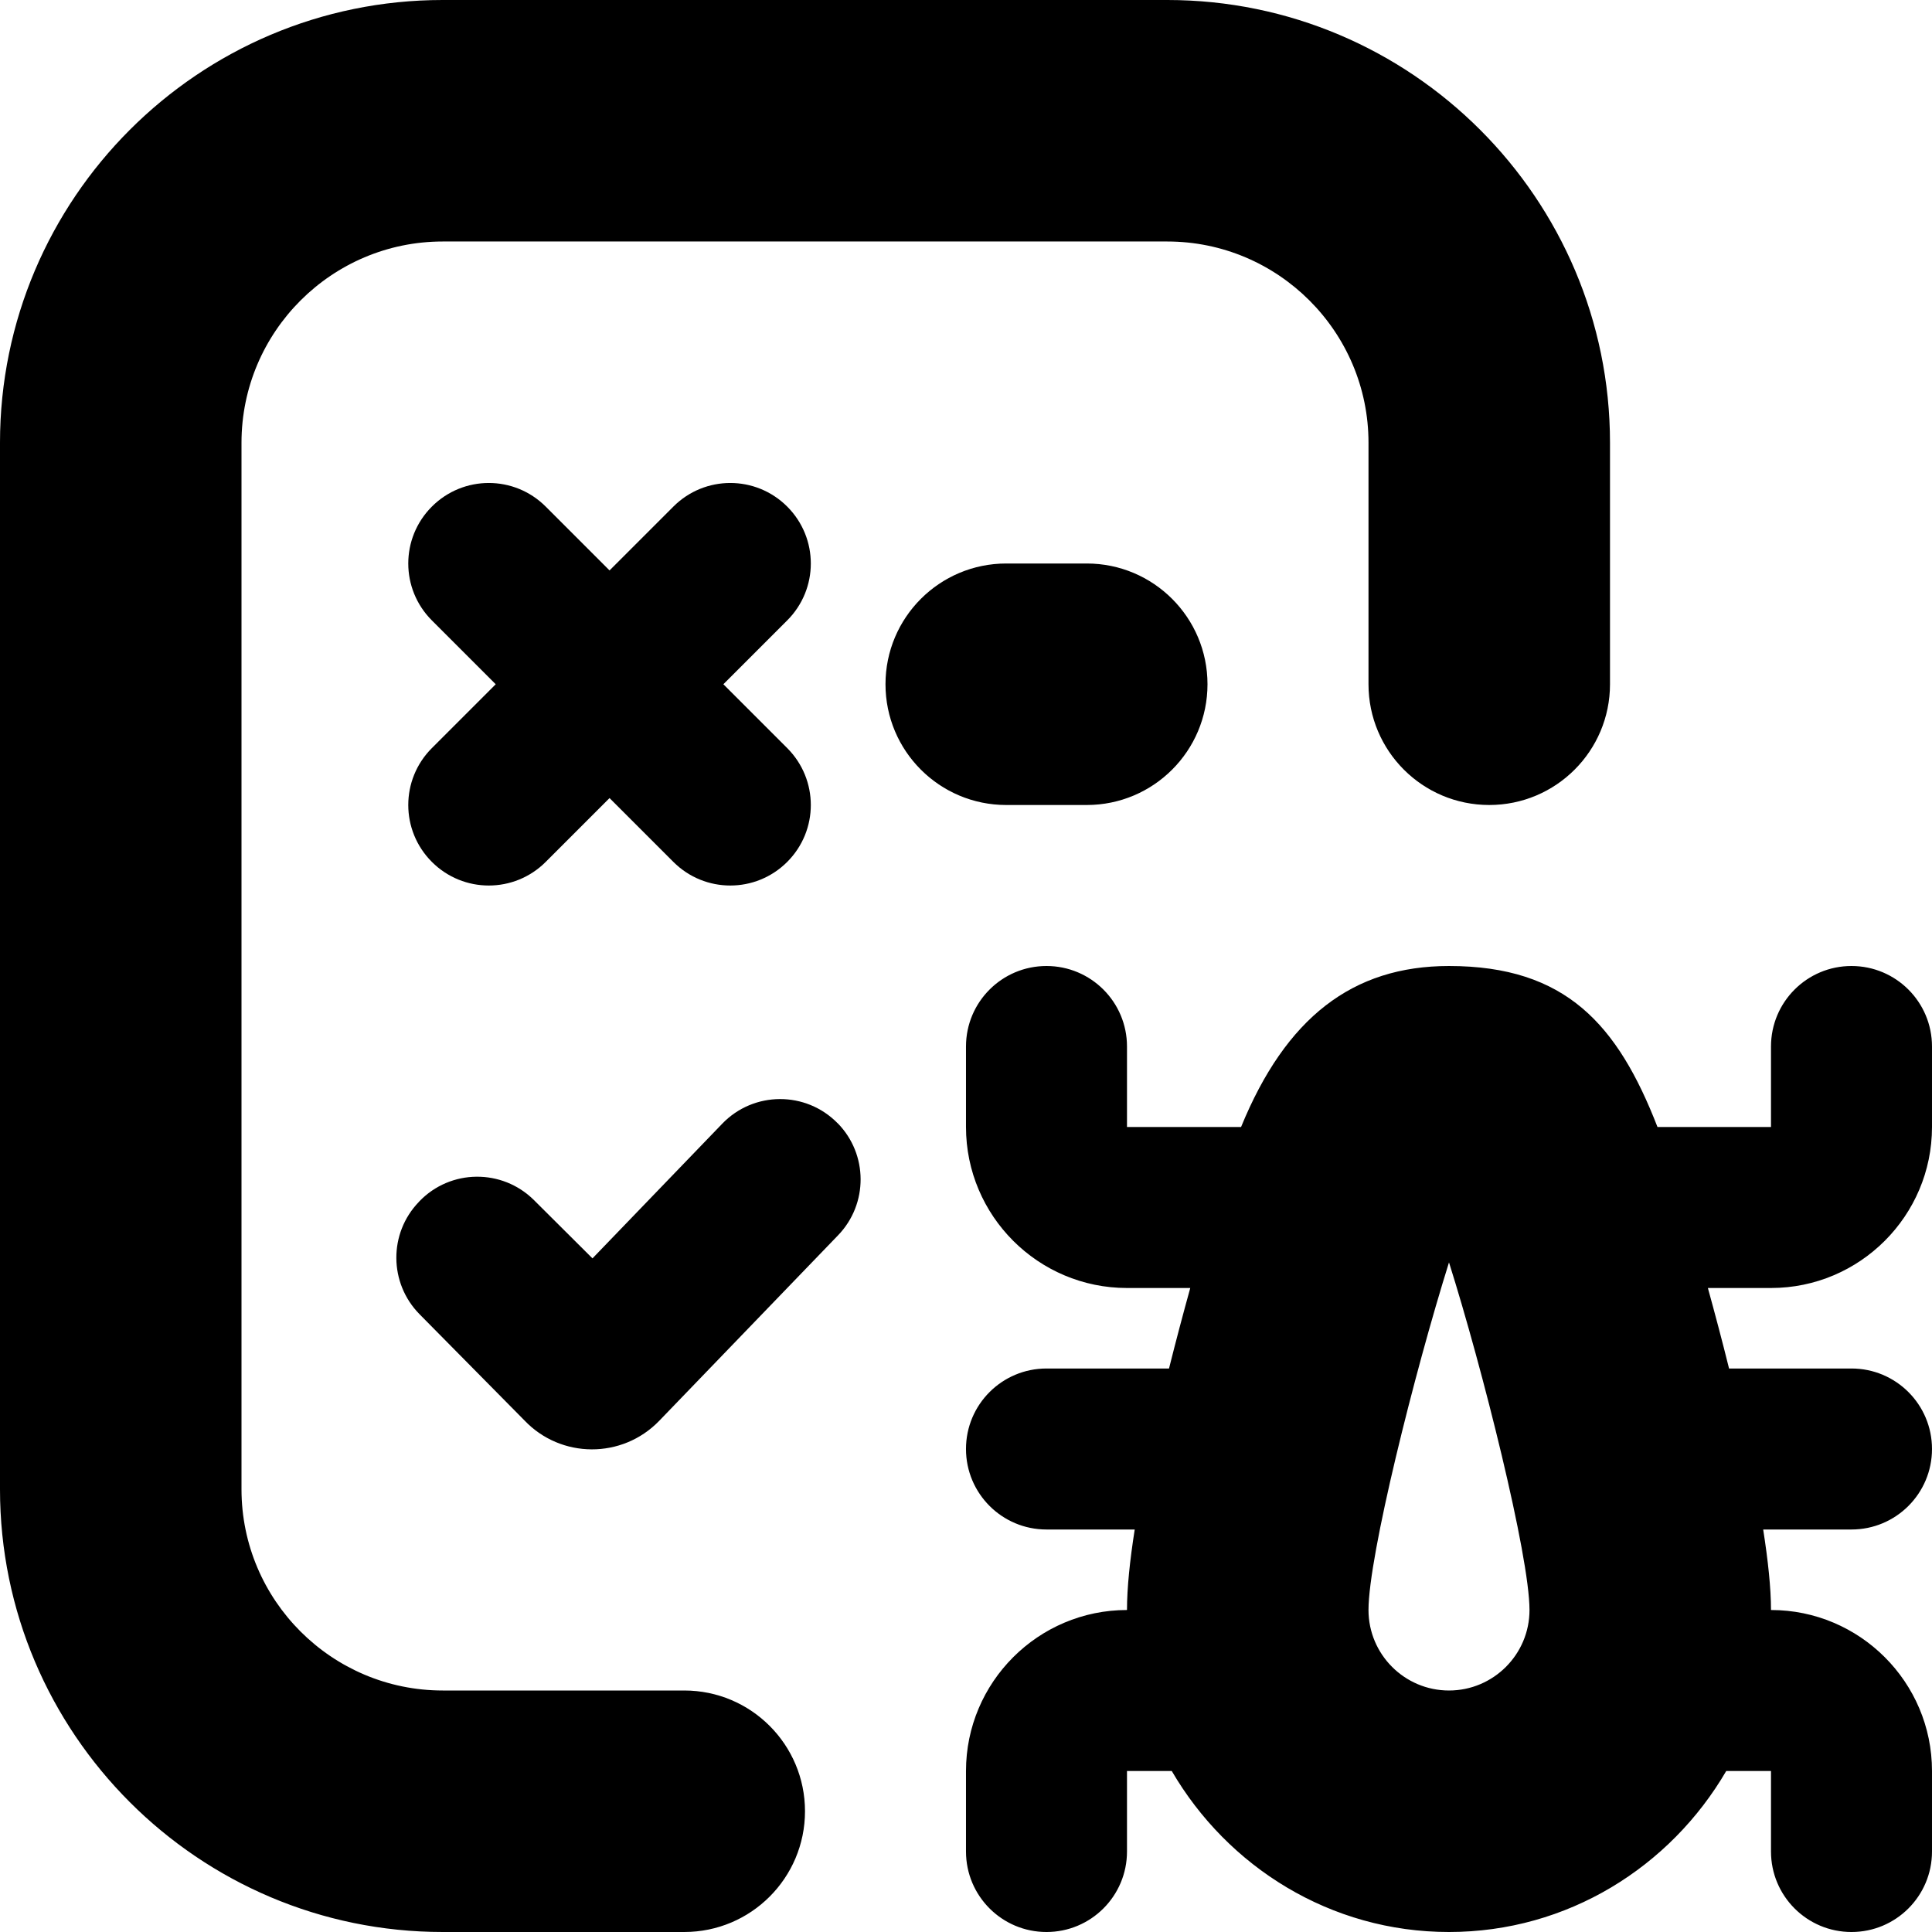 <svg id="Layer_1" viewBox="0 0 24 24" xmlns="http://www.w3.org/2000/svg" data-name="Layer 1"><path d="m10.406 13.953c.378.386.38 1.003.005 1.392l-2.223 2.306c-.459.474-1.22.471-1.674-.007l-1.302-1.318c-.381-.386-.385-1.005-.009-1.395l.006-.007c.387-.403 1.029-.409 1.425-.015l.726.723 1.612-1.673c.391-.406 1.04-.408 1.434-.005zm-.627-7.66c-.391-.391-1.023-.391-1.414 0l-.793.793-.793-.793c-.391-.391-1.023-.391-1.414 0s-.391 1.023 0 1.414l.793.793-.793.793c-.391.391-.391 1.023 0 1.414s1.023.391 1.414 0l.793-.793.793.793c.391.391 1.023.391 1.414 0s.391-1.023 0-1.414l-.793-.793.793-.793c.391-.391.391-1.023 0-1.414zm-1.279 14.707h-3c-1.378 0-2.5-1.121-2.5-2.5v-13c0-1.379 1.122-2.5 2.5-2.5h9c1.378 0 2.5 1.121 2.5 2.5v3c0 .828.671 1.5 1.5 1.5s1.5-.672 1.5-1.5v-3c0-3.032-2.467-5.5-5.5-5.5h-9c-3.033 0-5.5 2.468-5.5 5.5v13c0 3.032 2.467 5.5 5.5 5.5h3c.829 0 1.5-.672 1.5-1.5s-.671-1.5-1.5-1.5zm5-11c.829 0 1.5-.672 1.5-1.5s-.671-1.5-1.5-1.5h-1c-.829 0-1.5.672-1.5 1.5s.671 1.5 1.5 1.5zm7.716 6c.087.316.177.653.263 1h1.521c.552 0 1 .447 1 1s-.448 1-1 1h-1.097c.06.383.097.728.097 1 1.103 0 2 .897 2 2v1c0 .553-.448 1-1 1s-1-.447-1-1v-1h-.556c-.694 1.19-1.97 2-3.444 2s-2.75-.81-3.444-2h-.556v1c0 .553-.448 1-1 1s-1-.447-1-1v-1c0-1.103.897-2 2-2 0-.275.036-.619.096-1h-1.096c-.552 0-1-.447-1-1s.448-1 1-1h1.522c.087-.348.177-.686.264-1h-.786c-1.103 0-2-.897-2-2v-1c0-.553.448-1 1-1s1 .447 1 1v1h1.417c.555-1.356 1.383-2 2.583-2 1.453 0 2.096.729 2.59 2h1.41v-1c0-.553.448-1 1-1s1 .447 1 1v1c0 1.103-.897 2-2 2zm-2.216 4c0-.673-.586-3.008-1-4.318-.429 1.37-1 3.648-1 4.318 0 .552.449 1 1 1s1-.448 1-1z"/></svg>